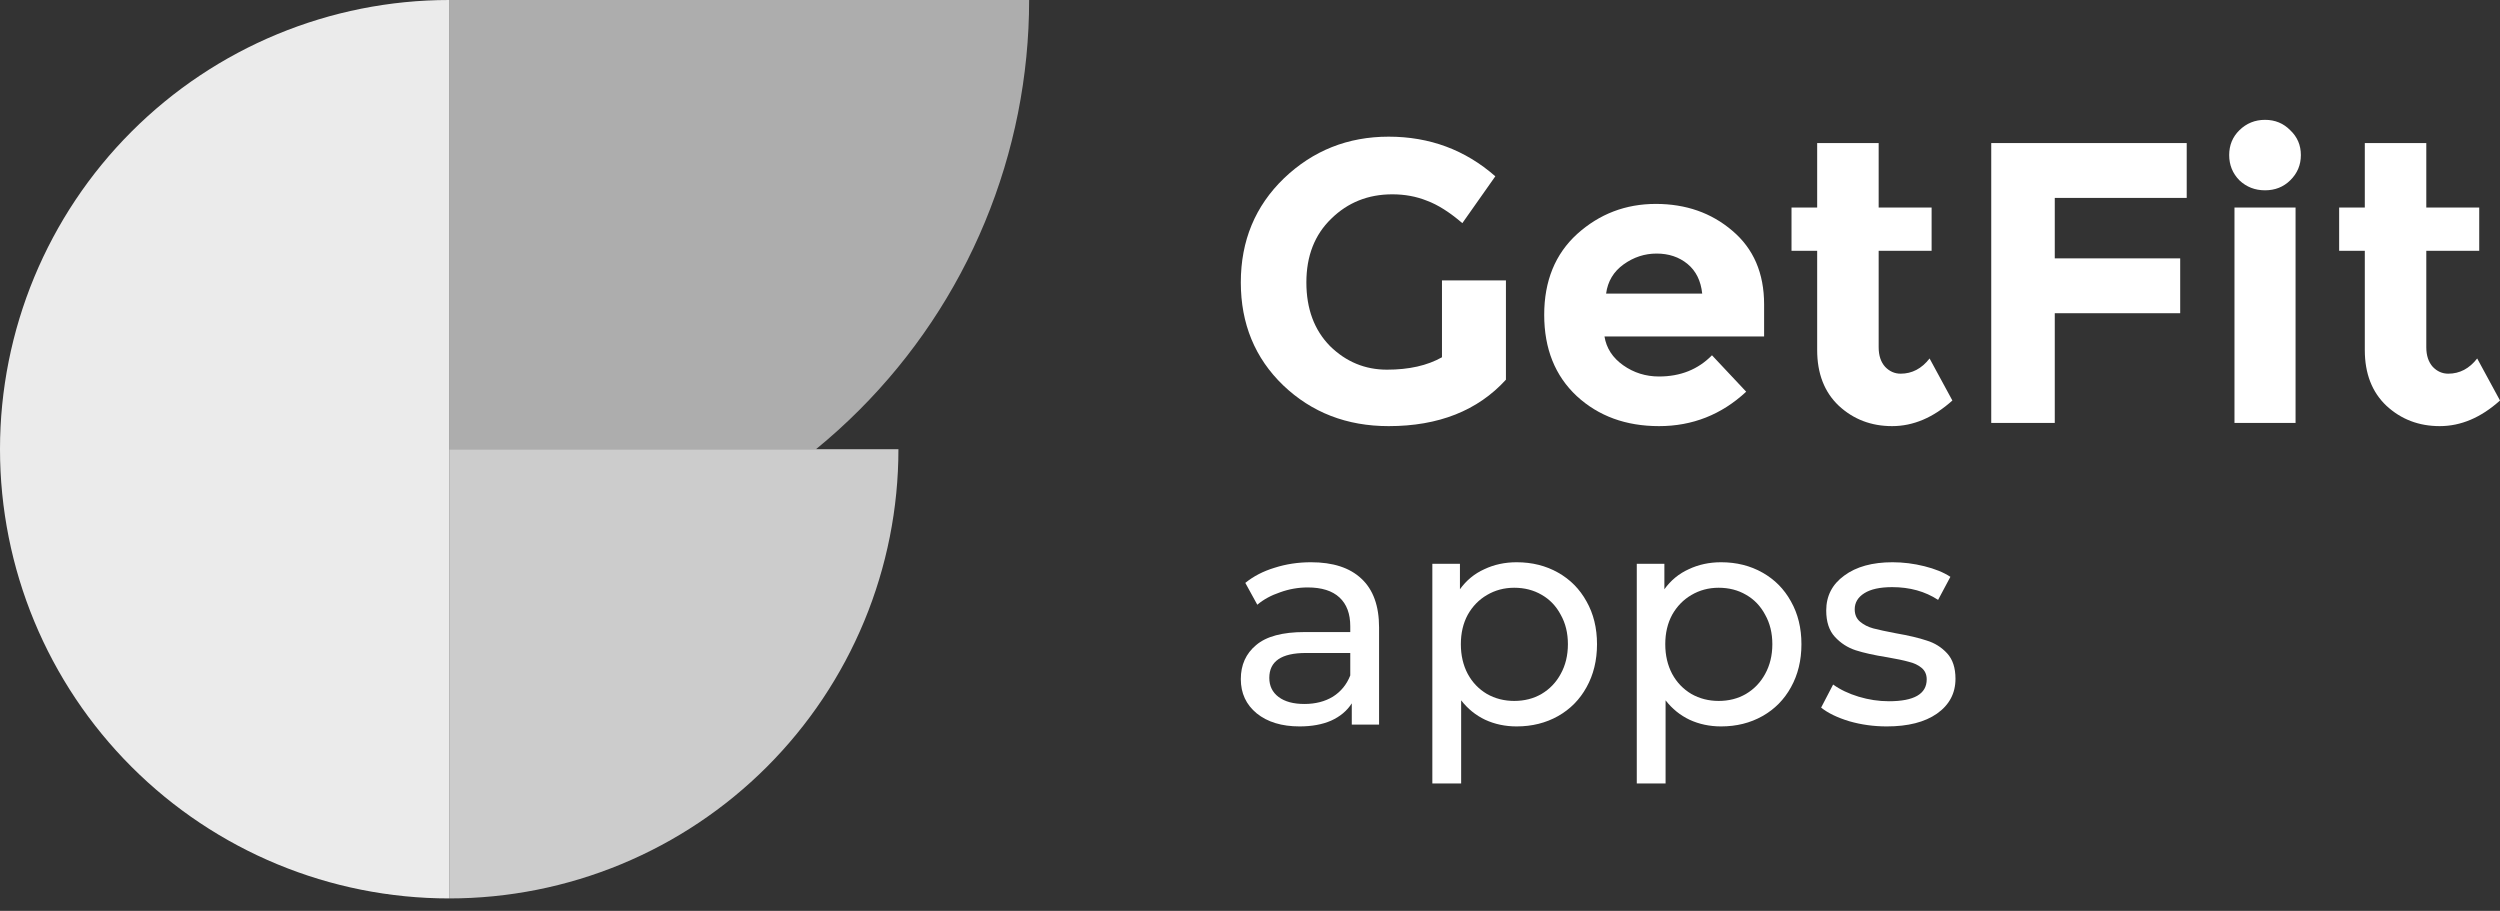<svg width="129" height="47" viewBox="0 0 129 47" fill="none" xmlns="http://www.w3.org/2000/svg">
<rect x="0" y="0" width="129" height="47" fill="#333333" stroke="none"/>
<path opacity="0.9" d="M23.179 0C17.032 2.68718e-07 11.136 2.442 6.789 6.789C2.442 11.136 1.95409e-07 17.032 0 23.179C-1.95409e-07 29.327 2.442 35.223 6.789 39.57C11.136 43.917 17.032 46.359 23.179 46.359V0Z" fill="white"/>
<path opacity="0.75" d="M23.18 46.359C26.224 46.359 29.238 45.759 32.05 44.594C34.863 43.429 37.418 41.722 39.57 39.57C41.723 37.417 43.43 34.862 44.595 32.05C45.76 29.238 46.359 26.223 46.359 23.179L23.18 23.179L23.18 46.359Z" fill="white"/>
<path opacity="0.6" fill-rule="evenodd" clip-rule="evenodd" d="M50.825 11.451C52.329 7.821 53.103 3.93 53.103 0H23.179V29.924C23.18 29.924 23.18 29.924 23.18 29.924L23.18 23.18L42.104 23.18C42.881 22.545 43.627 21.871 44.338 21.159C47.117 18.381 49.321 15.082 50.825 11.451Z" fill="white"/>
<path d="M74.406 14.468H77.706V19.592C76.249 21.189 74.231 21.988 71.654 21.988C69.496 21.988 67.682 21.286 66.211 19.881C64.754 18.476 64.026 16.706 64.026 14.572C64.026 12.423 64.768 10.633 66.253 9.2C67.752 7.768 69.552 7.052 71.654 7.052C73.769 7.052 75.604 7.733 77.159 9.097L75.457 11.514C74.799 10.949 74.189 10.564 73.629 10.357C73.083 10.137 72.487 10.027 71.843 10.027C70.596 10.027 69.545 10.447 68.691 11.287C67.836 12.113 67.409 13.208 67.409 14.572C67.409 15.935 67.815 17.03 68.628 17.857C69.454 18.669 70.435 19.075 71.57 19.075C72.704 19.075 73.65 18.862 74.406 18.435V14.468Z" fill="white"/>
<path d="M90.103 20.212C88.829 21.396 87.33 21.988 85.607 21.988C83.898 21.988 82.483 21.472 81.362 20.439C80.241 19.392 79.681 17.994 79.681 16.245C79.681 14.496 80.248 13.105 81.383 12.072C82.532 11.039 83.884 10.522 85.439 10.522C86.994 10.522 88.31 10.984 89.389 11.906C90.482 12.829 91.028 14.096 91.028 15.708V17.361H82.791C82.889 17.967 83.211 18.462 83.757 18.848C84.304 19.234 84.92 19.427 85.607 19.427C86.713 19.427 87.624 19.062 88.338 18.332L90.103 20.212ZM87.834 15.15C87.764 14.489 87.512 13.979 87.078 13.621C86.643 13.263 86.111 13.084 85.481 13.084C84.864 13.084 84.297 13.27 83.778 13.642C83.26 14.014 82.959 14.517 82.875 15.15H87.834Z" fill="white"/>
<path d="M96.939 12.94V17.918C96.939 18.345 97.051 18.683 97.275 18.931C97.5 19.165 97.766 19.282 98.074 19.282C98.662 19.282 99.16 19.02 99.566 18.497L100.743 20.666C99.762 21.548 98.725 21.988 97.633 21.988C96.554 21.988 95.636 21.637 94.88 20.935C94.138 20.232 93.766 19.275 93.766 18.063V12.94H92.442V10.708H93.766V7.382H96.939V10.708H99.671V12.94H96.939Z" fill="white"/>
<path d="M112.834 7.382V10.212H106.026V13.332H112.498V16.162H106.026V21.823H102.748V7.382H112.834Z" fill="white"/>
<path d="M118.451 21.823H115.299V10.708H118.451V21.823ZM115.552 9.303C115.201 8.945 115.026 8.511 115.026 8.002C115.026 7.492 115.201 7.065 115.552 6.721C115.916 6.363 116.357 6.184 116.875 6.184C117.394 6.184 117.828 6.363 118.178 6.721C118.543 7.065 118.725 7.492 118.725 8.002C118.725 8.511 118.543 8.945 118.178 9.303C117.828 9.648 117.394 9.82 116.875 9.82C116.357 9.82 115.916 9.648 115.552 9.303Z" fill="white"/>
<path d="M125.197 12.94V17.918C125.197 18.345 125.309 18.683 125.533 18.931C125.757 19.165 126.023 19.282 126.331 19.282C126.92 19.282 127.417 19.02 127.823 18.497L129 20.666C128.019 21.548 126.983 21.988 125.89 21.988C124.811 21.988 123.894 21.637 123.137 20.935C122.395 20.232 122.024 19.275 122.024 18.063V12.94H120.7V10.708H122.024V7.382H125.197V10.708H127.928V12.94H125.197Z" fill="white"/>
<path d="M67.647 29.012C68.782 29.012 69.649 29.294 70.247 29.858C70.856 30.422 71.16 31.262 71.16 32.379V37.389H69.752V36.293C69.504 36.679 69.148 36.977 68.684 37.186C68.23 37.384 67.688 37.483 67.059 37.483C66.141 37.483 65.403 37.259 64.846 36.81C64.299 36.361 64.026 35.771 64.026 35.041C64.026 34.31 64.289 33.725 64.815 33.287C65.341 32.838 66.177 32.614 67.322 32.614H69.674V32.316C69.674 31.669 69.489 31.173 69.117 30.829C68.746 30.484 68.199 30.312 67.477 30.312C66.992 30.312 66.517 30.395 66.053 30.563C65.589 30.719 65.197 30.933 64.877 31.204L64.258 30.077C64.681 29.733 65.186 29.472 65.775 29.294C66.363 29.106 66.987 29.012 67.647 29.012ZM67.307 36.325C67.874 36.325 68.364 36.199 68.777 35.949C69.19 35.688 69.489 35.322 69.674 34.853V33.694H67.384C66.125 33.694 65.496 34.122 65.496 34.978C65.496 35.395 65.656 35.724 65.976 35.964C66.296 36.205 66.739 36.325 67.307 36.325Z" fill="white"/>
<path d="M78.258 29.012C79.052 29.012 79.764 29.19 80.394 29.545C81.023 29.9 81.513 30.395 81.864 31.032C82.225 31.669 82.406 32.405 82.406 33.24C82.406 34.075 82.225 34.816 81.864 35.463C81.513 36.1 81.023 36.596 80.394 36.951C79.764 37.306 79.052 37.483 78.258 37.483C77.67 37.483 77.128 37.368 76.633 37.139C76.148 36.909 75.736 36.575 75.395 36.137V40.427H73.909V29.091H75.333V30.406C75.663 29.947 76.081 29.602 76.587 29.373C77.092 29.133 77.649 29.012 78.258 29.012ZM78.134 36.168C78.66 36.168 79.13 36.048 79.543 35.808C79.966 35.557 80.296 35.213 80.533 34.774C80.781 34.326 80.904 33.814 80.904 33.24C80.904 32.666 80.781 32.16 80.533 31.721C80.296 31.272 79.966 30.928 79.543 30.688C79.13 30.448 78.66 30.328 78.134 30.328C77.618 30.328 77.149 30.453 76.726 30.703C76.313 30.944 75.983 31.283 75.736 31.721C75.498 32.16 75.38 32.666 75.38 33.24C75.38 33.814 75.498 34.326 75.736 34.774C75.973 35.213 76.303 35.557 76.726 35.808C77.149 36.048 77.618 36.168 78.134 36.168Z" fill="white"/>
<path d="M88.807 29.012C89.601 29.012 90.313 29.19 90.942 29.545C91.572 29.9 92.062 30.395 92.413 31.032C92.774 31.669 92.954 32.405 92.954 33.24C92.954 34.075 92.774 34.816 92.413 35.463C92.062 36.1 91.572 36.596 90.942 36.951C90.313 37.306 89.601 37.483 88.807 37.483C88.219 37.483 87.677 37.368 87.182 37.139C86.697 36.909 86.284 36.575 85.944 36.137V40.427H84.458V29.091H85.882V30.406C86.212 29.947 86.63 29.602 87.135 29.373C87.641 29.133 88.198 29.012 88.807 29.012ZM88.683 36.168C89.209 36.168 89.679 36.048 90.091 35.808C90.514 35.557 90.844 35.213 91.082 34.774C91.329 34.326 91.453 33.814 91.453 33.24C91.453 32.666 91.329 32.16 91.082 31.721C90.844 31.272 90.514 30.928 90.091 30.688C89.679 30.448 89.209 30.328 88.683 30.328C88.167 30.328 87.698 30.453 87.275 30.703C86.862 30.944 86.532 31.283 86.284 31.721C86.047 32.16 85.928 32.666 85.928 33.24C85.928 33.814 86.047 34.326 86.284 34.774C86.522 35.213 86.852 35.557 87.275 35.808C87.698 36.048 88.167 36.168 88.683 36.168Z" fill="white"/>
<path d="M97.359 37.483C96.689 37.483 96.044 37.395 95.425 37.217C94.806 37.029 94.321 36.794 93.97 36.512L94.589 35.322C94.95 35.583 95.389 35.792 95.904 35.949C96.42 36.105 96.941 36.184 97.468 36.184C98.767 36.184 99.418 35.808 99.418 35.056C99.418 34.806 99.33 34.607 99.154 34.461C98.979 34.315 98.757 34.211 98.489 34.148C98.231 34.075 97.86 33.997 97.375 33.913C96.714 33.809 96.173 33.689 95.75 33.553C95.337 33.417 94.981 33.188 94.682 32.864C94.383 32.541 94.233 32.087 94.233 31.502C94.233 30.75 94.543 30.15 95.162 29.701C95.781 29.242 96.611 29.012 97.653 29.012C98.2 29.012 98.747 29.08 99.294 29.216C99.841 29.352 100.289 29.534 100.64 29.764L100.006 30.954C99.335 30.516 98.546 30.296 97.638 30.296C97.008 30.296 96.529 30.401 96.199 30.61C95.868 30.818 95.703 31.095 95.703 31.439C95.703 31.711 95.796 31.925 95.982 32.081C96.168 32.238 96.395 32.353 96.663 32.426C96.941 32.499 97.328 32.582 97.823 32.676C98.484 32.791 99.015 32.916 99.418 33.052C99.83 33.177 100.181 33.397 100.47 33.71C100.759 34.023 100.903 34.461 100.903 35.025C100.903 35.776 100.583 36.377 99.944 36.826C99.314 37.264 98.453 37.483 97.359 37.483Z" fill="white"/>
</svg>
